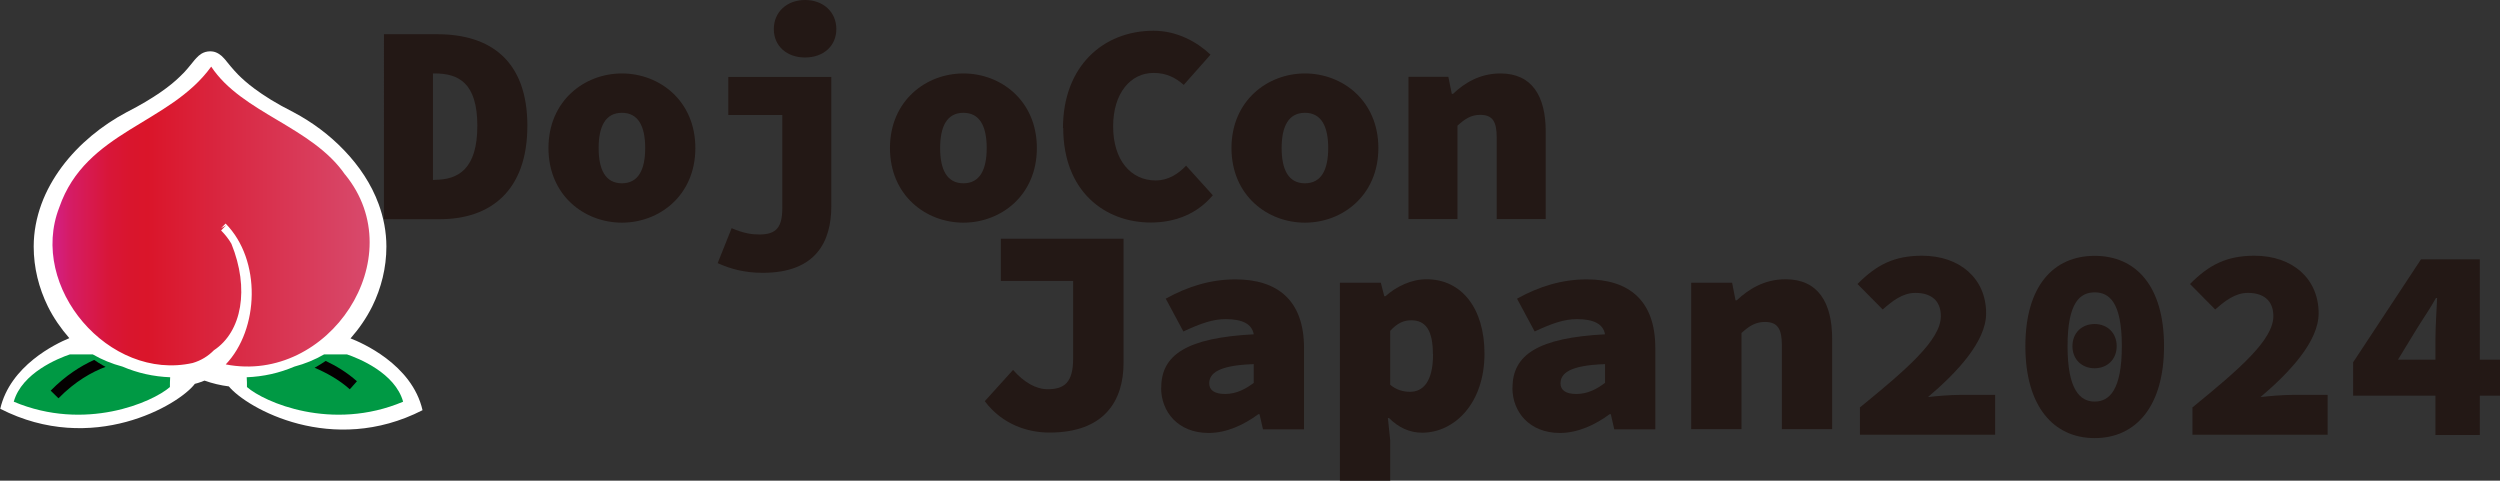 <?xml version="1.0" encoding="UTF-8"?>
<svg id="_レイヤー_2" data-name="レイヤー 2" xmlns="http://www.w3.org/2000/svg" xmlns:xlink="http://www.w3.org/1999/xlink" viewBox="0 0 194.36 37.37">
  <rect x="0" y="0" width="194.36" height="37.37" fill="#333333" stroke="none"/>
  <defs>
    <style>
      .cls-1 {
        fill: #094;
      }

      .cls-1, .cls-2, .cls-3, .cls-4, .cls-5 {
        stroke-width: 0px;
      }

      .cls-2 {
        fill: url(#_名称未設定グラデーション_252);
      }

      .cls-3 {
        fill: #fff;
      }

      .cls-4 {
        fill: #231815;
      }

      .cls-5 {
        fill: #040000;
      }
    </style>
    <linearGradient id="_名称未設定グラデーション_252" data-name="名称未設定グラデーション 252" x1="4.09" y1="16.84" x2="47.47" y2="16.84" gradientUnits="userSpaceOnUse">
      <stop offset="0" stop-color="#d32087"/>
      <stop offset=".03" stop-color="#d51c66"/>
      <stop offset=".07" stop-color="#d7194c"/>
      <stop offset=".1" stop-color="#d81639"/>
      <stop offset=".14" stop-color="#d9152d"/>
      <stop offset=".17" stop-color="#da152a"/>
      <stop offset="1" stop-color="#d683b4"/>
      <stop offset="1" stop-color="#e75b33"/>
      <stop offset="1" stop-color="#e75b33"/>
      <stop offset="1" stop-color="#ed802e"/>
    </linearGradient>
  </defs>
  <g id="_レイヤー_1-2" data-name="レイヤー 1">
    <g>
      <g>
        <path class="cls-3" d="M27.25,26.31c.67-.76,1.24-1.59,1.69-2.49.7-1.42,1.1-3,1.1-4.65,0-1.15-.22-2.26-.6-3.3-.57-1.56-1.52-2.97-2.67-4.17-1.15-1.21-2.52-2.22-3.96-2.98h0s0,0,0,0c-1.33-.67-2.31-1.29-3.03-1.83-.54-.4-.94-.76-1.26-1.08-.23-.24-.42-.45-.57-.63-.12-.14-.22-.27-.32-.39-.07-.09-.14-.18-.22-.26-.06-.06-.12-.13-.19-.19-.11-.09-.23-.18-.39-.25-.15-.07-.33-.1-.5-.1-.12,0-.24.02-.36.05-.11.03-.21.08-.3.13-.08.05-.16.11-.22.16-.12.11-.22.22-.32.33-.17.2-.33.42-.55.67-.16.19-.36.41-.61.64-.37.36-.86.77-1.53,1.23-.67.46-1.51.97-2.59,1.52h0s0,0,0,0c-1.92,1.02-3.71,2.47-5.04,4.25-.66.89-1.21,1.86-1.59,2.9-.38,1.04-.6,2.15-.6,3.3,0,1.65.4,3.22,1.1,4.65.44.89,1.01,1.71,1.67,2.47-1.1.45-4.6,2.15-5.37,5.49,7.15,3.66,13.89-.29,15.13-1.94.15-.04.31-.08.46-.14.1-.03.19-.07.29-.11.62.22,1.25.37,1.89.45,1.42,1.71,8.04,5.44,15.06,1.85-.82-3.59-4.82-5.28-5.57-5.57Z"/>
        <path class="cls-1" d="M13.24,29.33c-1.31-.05-2.55-.33-3.72-.83-.83-.22-1.6-.54-2.31-.95h-1.77c-.89.3-3.75,1.44-4.37,3.68,5.55,2.34,10.79.04,12.14-1.14,0-.25,0-.51.02-.77Z"/>
        <path class="cls-5" d="M4.54,30.96l-.6-.59c1.16-1.18,2.34-1.92,3.38-2.39.22.15.45.3.7.44.06.03.12.07.19.1-1.07.4-2.36,1.12-3.66,2.44Z"/>
        <path class="cls-1" d="M19.17,29.33c1.31-.05,2.55-.33,3.72-.83.83-.22,1.6-.54,2.31-.95h1.77c.89.3,3.75,1.44,4.37,3.68-5.55,2.34-10.79.04-12.14-1.14,0-.25,0-.51-.02-.77Z"/>
        <path class="cls-5" d="M27.19,30.26c-.85-.76-1.86-1.3-2.73-1.67.3-.17.59-.34.86-.53.8.38,1.66.89,2.43,1.58l-.56.63Z"/>
        <path class="cls-2" d="M26.83,13.58c-2.57-3.74-8.01-4.78-10.41-8.4-3.25,4.5-9.74,4.97-11.81,10.94-2.42,6.2,3.87,13.55,10.37,12.1.65-.19,1.2-.53,1.65-.99,2.18-1.44,2.78-4.78,1.36-8.28-.21-.36-.47-.7-.8-1.03l.4-.42c-.13.09-.26.17-.4.24l.35-.36c2.8,2.84,2.61,8.23.01,10.95,7.98,1.56,14.58-8.28,9.28-14.76Z"/>
      </g>
      <g>
        <g>
          <path class="cls-4" d="M29.85,2.66h4.14c4.12,0,7.01,2.04,7.01,7.12s-2.9,7.26-6.79,7.26h-4.36V2.66ZM33.79,13.98c1.84,0,3.32-.84,3.32-4.2s-1.48-4.07-3.32-4.07h-.13v8.28h.13Z"/>
          <path class="cls-4" d="M42.64,11.51c0-3.67,2.79-5.8,5.71-5.8s5.71,2.12,5.71,5.8-2.79,5.8-5.71,5.8-5.71-2.12-5.71-5.8ZM50.16,11.51c0-1.68-.53-2.74-1.81-2.74s-1.81,1.06-1.81,2.74.53,2.74,1.81,2.74,1.81-1.06,1.81-2.74Z"/>
          <path class="cls-4" d="M55.8,20.44l1.08-2.7c.93.4,1.57.49,2.15.49,1.35,0,1.79-.58,1.79-2.08v-7.21h-4.2v-2.96h8.01v10.05c0,2.7-1.15,5.18-5.33,5.18-1.44,0-2.52-.31-3.5-.75ZM60.16,2.26c0-1.33,1.02-2.26,2.43-2.26s2.43.93,2.43,2.26-1.02,2.21-2.43,2.21-2.43-.88-2.43-2.21Z"/>
          <path class="cls-4" d="M69.19,11.51c0-3.67,2.79-5.8,5.71-5.8s5.71,2.12,5.71,5.8-2.79,5.8-5.71,5.8-5.71-2.12-5.71-5.8ZM76.71,11.51c0-1.68-.53-2.74-1.81-2.74s-1.81,1.06-1.81,2.74.53,2.74,1.81,2.74,1.81-1.06,1.81-2.74Z"/>
          <path class="cls-4" d="M82.64,9.96c0-4.82,3.14-7.57,7.04-7.57,1.86,0,3.41.89,4.43,1.86l-2.08,2.35c-.66-.58-1.37-.93-2.35-.93-1.77,0-3.14,1.55-3.14,4.16s1.37,4.2,3.32,4.2c.93,0,1.73-.49,2.35-1.15l2.08,2.3c-1.19,1.42-2.88,2.12-4.82,2.12-3.58,0-6.81-2.43-6.81-7.35Z"/>
          <path class="cls-4" d="M95.74,11.51c0-3.67,2.79-5.8,5.71-5.8s5.71,2.12,5.71,5.8-2.79,5.8-5.71,5.8-5.71-2.12-5.71-5.8ZM103.26,11.51c0-1.68-.53-2.74-1.81-2.74s-1.81,1.06-1.81,2.74.53,2.74,1.81,2.74,1.81-1.06,1.81-2.74Z"/>
          <path class="cls-4" d="M109.5,5.97h3.1l.27,1.33h.09c.88-.84,2.08-1.59,3.69-1.59,2.46,0,3.52,1.77,3.52,4.51v6.81h-3.81v-6.33c0-1.24-.31-1.77-1.28-1.77-.71,0-1.19.31-1.77.84v7.26h-3.81V5.97Z"/>
        </g>
        <g>
          <path class="cls-4" d="M144.58,31.69c3.64-2.97,6.31-5.26,6.31-7.11,0-1.23-.78-1.81-1.98-1.81-1.01,0-1.81.65-2.54,1.29l-1.96-1.98c1.49-1.51,2.87-2.2,5.02-2.2,2.93,0,4.98,1.77,4.98,4.48,0,2.2-2.28,4.61-4.52,6.51.75-.09,1.79-.17,2.46-.17h2.76v3.1h-10.51v-2.11Z"/>
          <path class="cls-4" d="M157.46,26.91c0-4.67,2.18-7.02,5.39-7.02s5.39,2.35,5.39,7.02-2.18,7.15-5.39,7.15-5.39-2.48-5.39-7.15ZM164.96,26.91c0-3.4-.97-4.18-2.11-4.18s-2.11.78-2.11,4.18.97,4.31,2.11,4.31,2.11-.9,2.11-4.31ZM161.12,26.91c0-1.03.73-1.72,1.72-1.72s1.72.69,1.72,1.72-.73,1.72-1.72,1.72-1.72-.69-1.72-1.72Z"/>
          <path class="cls-4" d="M170.43,31.69c3.64-2.97,6.31-5.26,6.31-7.11,0-1.23-.78-1.81-1.98-1.81-1.01,0-1.81.65-2.54,1.29l-1.96-1.98c1.49-1.51,2.87-2.2,5.02-2.2,2.93,0,4.98,1.77,4.98,4.48,0,2.2-2.28,4.61-4.52,6.51.75-.09,1.79-.17,2.46-.17h2.76v3.1h-10.51v-2.11Z"/>
          <path class="cls-4" d="M189.34,26.4c0-.93.09-2.3.13-3.23h-.09c-.45.82-1.03,1.64-1.53,2.46l-1.42,2.33h7.93v2.8h-11.42v-2.59l5.28-8.01h4.57v13.66h-3.45v-7.41Z"/>
        </g>
        <g>
          <path class="cls-4" d="M90.28,30.13c0-2.55,2-3.87,7.19-4.14-.14-.82-.91-1.18-2.19-1.18-.96,0-1.91.32-3.28.96l-1.37-2.55c1.73-.96,3.51-1.5,5.42-1.5,3.23,0,5.33,1.59,5.33,5.33v6.33h-3.19l-.27-1.18h-.09c-1.11.82-2.46,1.46-3.87,1.46-2.37,0-3.69-1.64-3.69-3.51ZM97.47,29.77v-1.46c-2.78.09-3.46.73-3.46,1.5,0,.52.41.82,1.23.82.91,0,1.62-.41,2.23-.86Z"/>
          <path class="cls-4" d="M104.16,21.98h3.19l.27,1.05h.09c.86-.77,2.03-1.32,3.19-1.32,2.75,0,4.51,2.28,4.51,5.78,0,3.91-2.37,6.15-4.85,6.15-.98,0-1.84-.41-2.57-1.14h-.09l.18,1.73v3.14h-3.91v-15.39ZM111.4,27.54c0-1.87-.57-2.64-1.68-2.64-.61,0-1.09.23-1.64.82v4.19c.48.41,1.02.55,1.55.55.96,0,1.78-.73,1.78-2.91Z"/>
          <path class="cls-4" d="M117.59,30.13c0-2.55,2-3.87,7.19-4.14-.14-.82-.91-1.18-2.19-1.18-.96,0-1.91.32-3.28.96l-1.37-2.55c1.73-.96,3.51-1.5,5.42-1.5,3.23,0,5.33,1.59,5.33,5.33v6.33h-3.19l-.27-1.18h-.09c-1.11.82-2.46,1.46-3.87,1.46-2.37,0-3.69-1.64-3.69-3.51ZM124.78,29.77v-1.46c-2.78.09-3.46.73-3.46,1.5,0,.52.41.82,1.23.82.91,0,1.62-.41,2.23-.86Z"/>
          <path class="cls-4" d="M131.47,21.98h3.19l.27,1.37h.09c.91-.86,2.14-1.64,3.8-1.64,2.53,0,3.62,1.82,3.62,4.64v7.01h-3.91v-6.51c0-1.27-.32-1.82-1.32-1.82-.73,0-1.23.32-1.82.86v7.47h-3.91v-11.38Z"/>
          <path class="cls-4" d="M76.55,31.2l2.21-2.44c.84.96,1.78,1.5,2.69,1.5,1.27,0,1.98-.5,1.98-2.37v-6.05h-5.62v-3.28h9.54v9.65c0,2.96-1.5,5.42-5.76,5.42-1.64,0-3.64-.59-5.03-2.44Z"/>
        </g>
      </g>
    </g>
  </g>
</svg>
